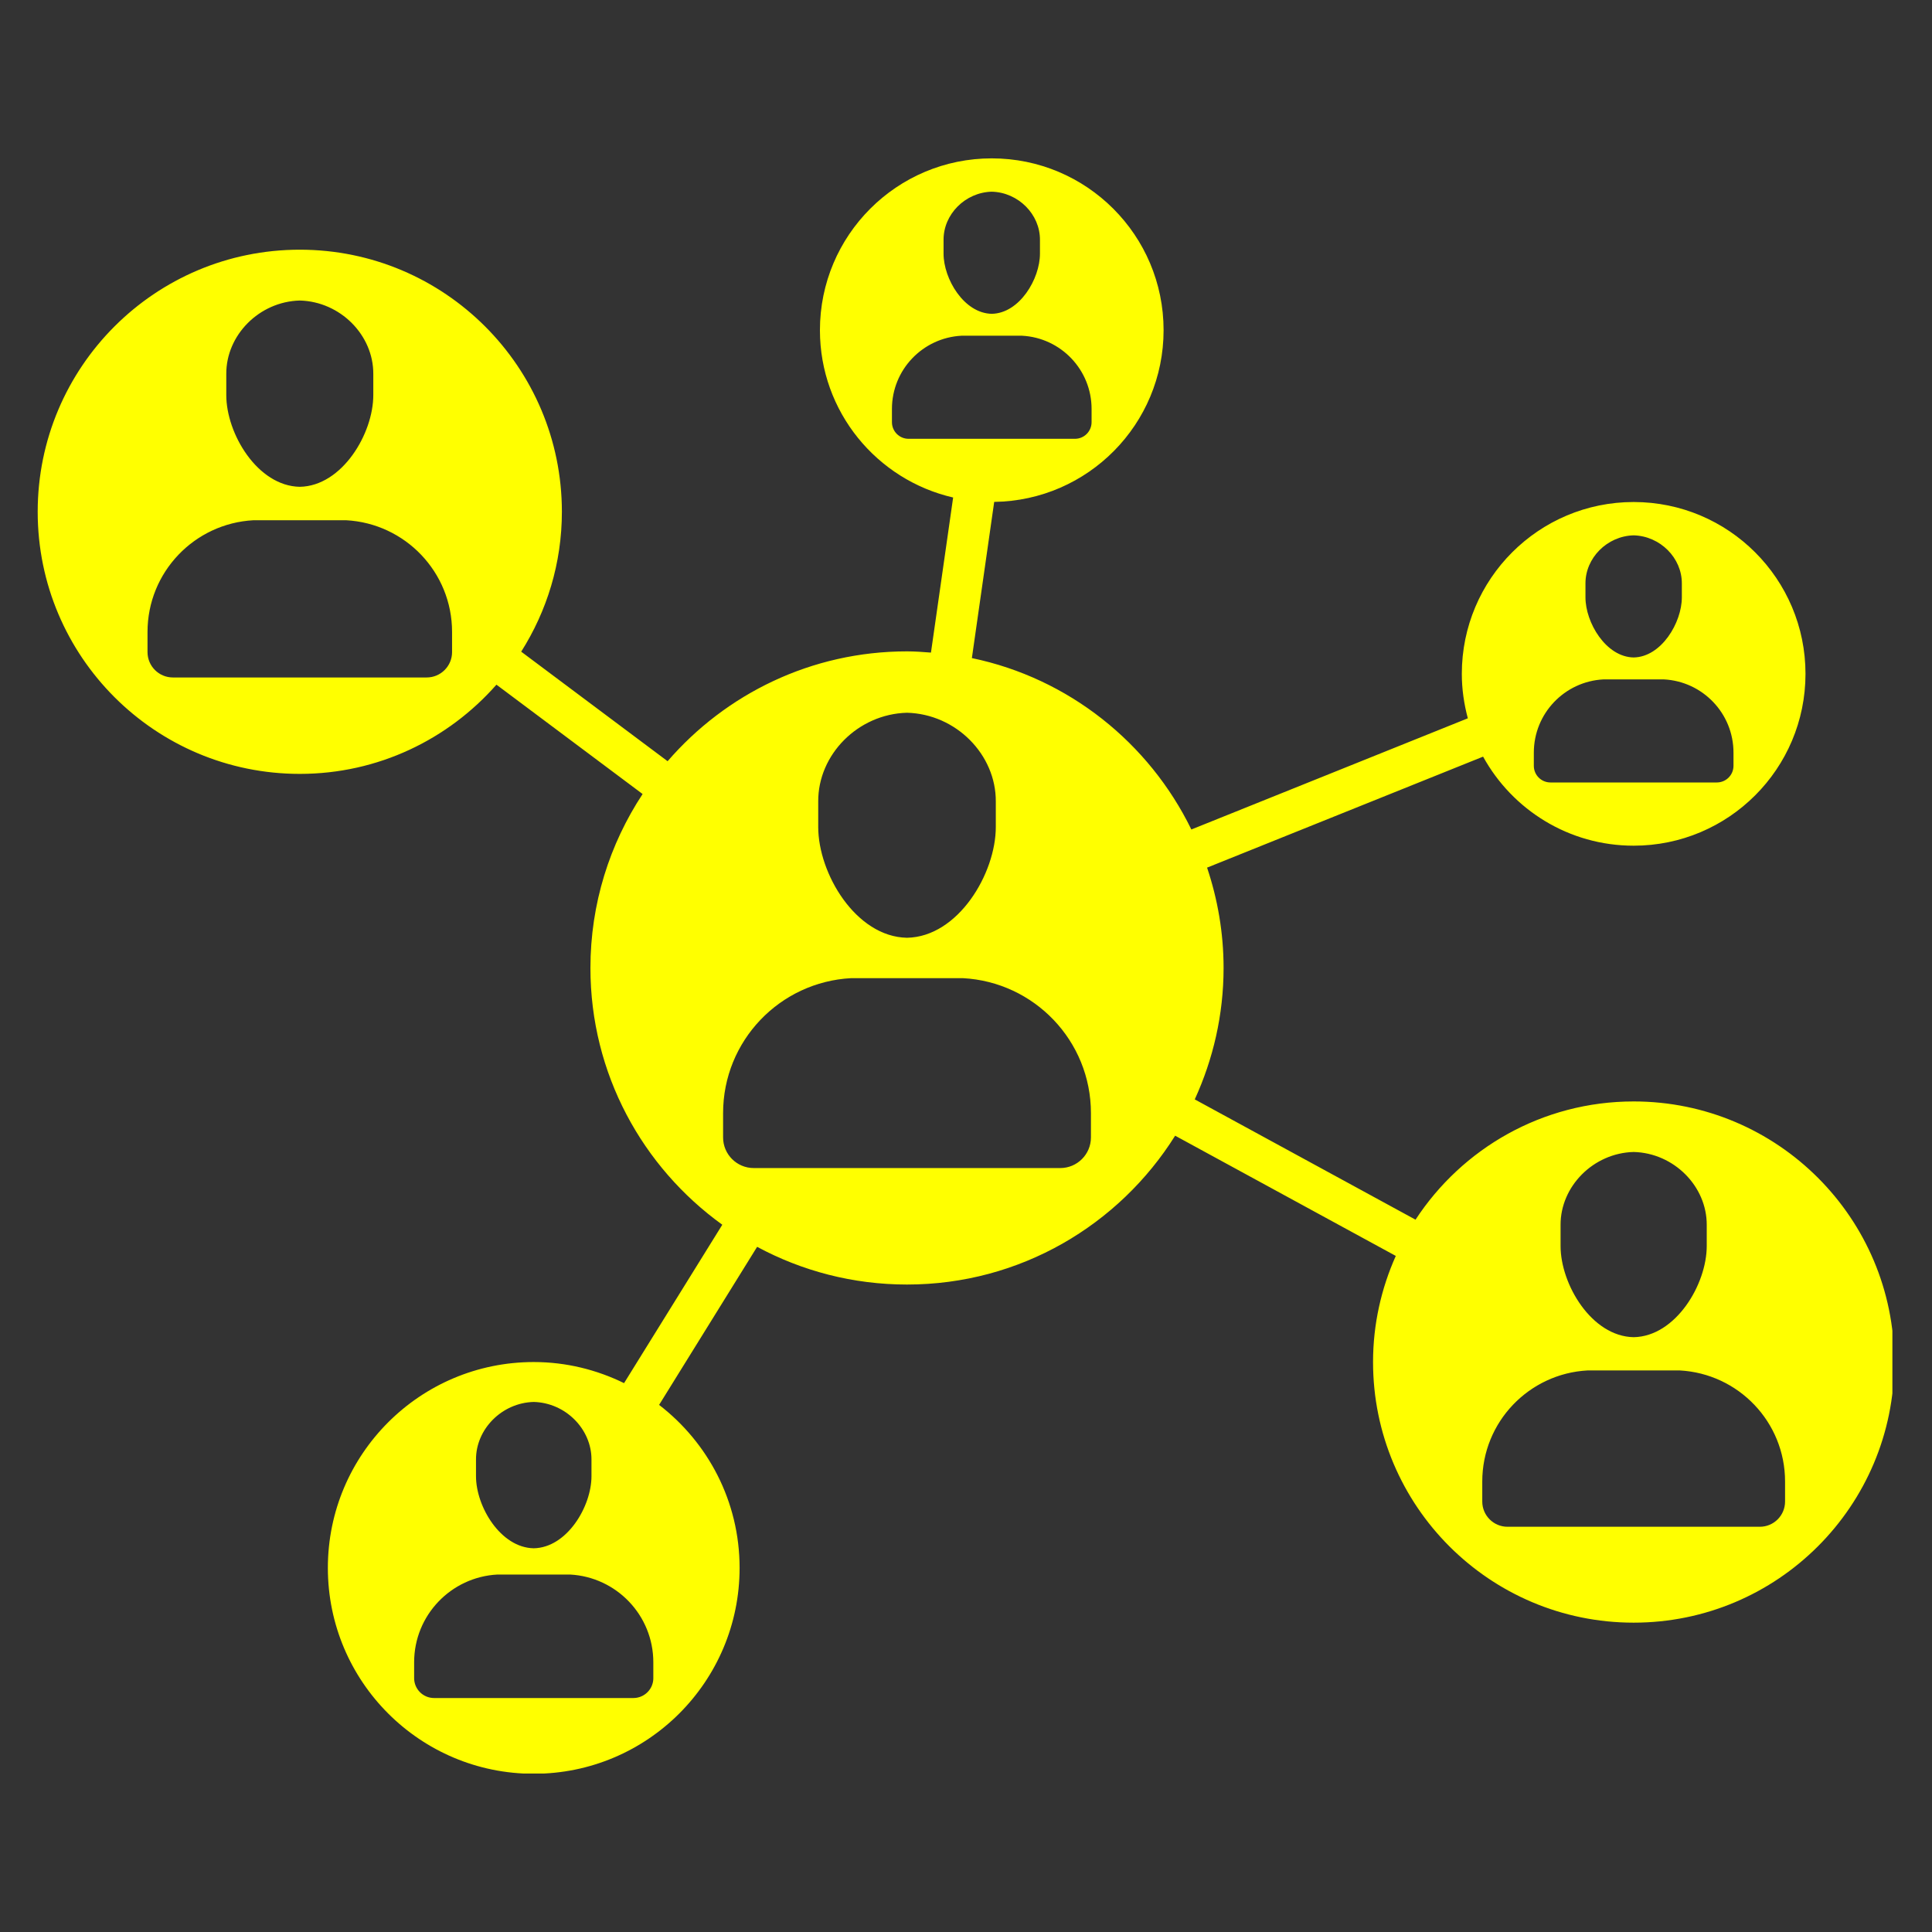 <svg xmlns="http://www.w3.org/2000/svg" xmlns:xlink="http://www.w3.org/1999/xlink" width="500" zoomAndPan="magnify" viewBox="0 0 375 375" height="500" preserveAspectRatio="xMidYMid meet" version="1.0"><rect x="0" y="0" width="375" height="375" fill="#333333" stroke="none"/><defs><clipPath id="678bbf33a8"><path d="M 7.312 30.738 L 367.312 30.738 L 367.312 344.238 L 7.312 344.238 Z M 7.312 30.738 " clip-rule="nonzero"/></clipPath></defs><g clip-path="url(#678bbf33a8)"><path fill="#ffff00" d="M 317.094 213.789 C 299.359 213.789 283.785 222.93 274.754 236.738 L 231.902 213.391 C 235.461 205.613 237.496 196.992 237.496 187.879 C 237.496 181.066 236.344 174.531 234.293 168.406 L 287.867 146.863 C 293.543 157.164 304.5 164.148 317.09 164.148 C 335.512 164.148 350.445 149.215 350.445 130.793 C 350.445 112.375 335.512 97.441 317.09 97.441 C 298.672 97.441 283.738 112.375 283.738 130.793 C 283.738 133.781 284.168 136.664 284.906 139.422 L 231.242 161.004 C 223.039 144.191 207.445 131.652 188.641 127.734 L 192.973 97.418 C 211.172 97.164 225.852 82.352 225.852 64.09 C 225.855 45.672 210.922 30.738 192.5 30.738 C 174.082 30.738 159.148 45.672 159.148 64.09 C 159.148 79.926 170.199 93.16 185.004 96.566 L 180.699 126.668 C 179.16 126.551 177.621 126.43 176.051 126.43 C 157.469 126.43 140.848 134.715 129.582 147.75 L 101.164 126.488 C 106.141 118.625 109.062 109.332 109.062 99.34 C 109.062 71.242 86.285 48.465 58.191 48.465 C 30.094 48.465 7.316 71.242 7.316 99.34 C 7.316 127.438 30.094 150.211 58.191 150.211 C 73.414 150.211 87.035 143.492 96.359 132.895 L 124.73 154.121 C 118.344 163.812 114.602 175.402 114.602 187.879 C 114.602 208.422 124.719 226.559 140.199 237.719 L 121.129 268.465 C 115.832 265.871 109.895 264.371 103.598 264.371 C 81.527 264.371 63.637 282.262 63.637 304.328 C 63.637 326.398 81.527 344.289 103.598 344.289 C 125.664 344.289 143.555 326.398 143.555 304.328 C 143.555 291.43 137.418 279.992 127.93 272.688 L 146.957 242.008 C 155.617 246.672 165.52 249.328 176.047 249.328 C 198.012 249.328 217.23 237.766 228.094 220.438 L 270.922 243.773 C 268.109 250.07 266.508 257.027 266.508 264.375 C 266.508 292.309 289.152 314.957 317.09 314.957 C 345.027 314.957 367.676 292.309 367.676 264.371 C 367.676 236.438 345.027 213.789 317.094 213.789 Z M 307.738 113.266 C 307.711 108.32 311.922 104.043 317.09 103.91 C 322.262 104.043 326.473 108.32 326.445 113.266 C 326.445 114.156 326.445 115.047 326.445 115.938 C 326.449 120.84 322.48 127.52 317.09 127.613 C 311.699 127.52 307.734 120.84 307.738 115.938 C 307.738 115.047 307.738 114.152 307.738 113.266 Z M 297.715 146.086 C 297.715 138.473 303.691 132.27 311.207 131.871 L 322.98 131.871 C 330.492 132.27 336.469 138.469 336.469 146.086 L 336.469 148.645 C 336.469 150.43 335.023 151.875 333.238 151.875 L 300.945 151.875 C 299.16 151.875 297.715 150.43 297.715 148.645 Z M 183.145 46.559 C 183.117 41.617 187.332 37.34 192.5 37.207 C 197.668 37.34 201.883 41.617 201.855 46.559 C 201.855 47.449 201.855 48.34 201.855 49.23 C 201.859 54.137 197.891 60.816 192.5 60.91 C 187.109 60.816 183.141 54.137 183.145 49.23 C 183.145 48.34 183.145 47.449 183.145 46.559 Z M 173.125 81.941 L 173.125 79.379 C 173.125 71.766 179.098 65.566 186.613 65.164 L 198.387 65.164 C 205.902 65.562 211.875 71.766 211.875 79.379 L 211.875 81.941 C 211.875 83.727 210.43 85.172 208.648 85.172 L 176.352 85.172 C 174.57 85.172 173.125 83.727 173.125 81.941 Z M 43.922 72.598 C 43.879 65.059 50.305 58.535 58.191 58.332 C 66.074 58.535 72.5 65.059 72.457 72.598 C 72.457 73.957 72.457 75.316 72.457 76.676 C 72.465 84.156 66.41 94.344 58.191 94.488 C 49.969 94.344 43.914 84.156 43.922 76.676 C 43.922 75.316 43.922 73.957 43.922 72.598 Z M 87.746 126.57 C 87.746 129.289 85.539 131.496 82.82 131.496 L 33.559 131.496 C 30.84 131.496 28.633 129.289 28.633 126.57 L 28.633 122.664 C 28.633 111.047 37.75 101.586 49.211 100.977 L 67.168 100.977 C 78.629 101.586 87.746 111.047 87.746 122.664 Z M 92.391 283.324 C 92.355 277.402 97.402 272.277 103.598 272.117 C 109.789 272.277 114.84 277.402 114.805 283.324 C 114.805 284.391 114.805 285.461 114.805 286.527 C 114.809 292.402 110.055 300.406 103.598 300.52 C 97.137 300.406 92.387 292.402 92.391 286.527 C 92.391 285.461 92.391 284.395 92.391 283.324 Z M 126.812 325.719 C 126.812 327.855 125.078 329.586 122.941 329.586 L 84.254 329.586 C 82.113 329.586 80.383 327.855 80.383 325.719 L 80.383 322.648 C 80.383 313.523 87.543 306.094 96.547 305.617 L 110.648 305.617 C 119.652 306.094 126.809 313.527 126.809 322.648 L 126.809 325.719 Z M 158.816 155.578 C 158.762 146.469 166.527 138.59 176.051 138.344 C 185.574 138.59 193.336 146.469 193.285 155.578 C 193.285 157.219 193.285 158.863 193.285 160.504 C 193.293 169.539 185.98 181.844 176.051 182.02 C 166.117 181.844 158.805 169.539 158.816 160.504 C 158.816 158.863 158.816 157.223 158.816 155.578 Z M 211.75 220.77 C 211.75 224.055 209.082 226.719 205.797 226.719 L 146.301 226.719 C 143.012 226.719 140.352 224.055 140.352 220.77 L 140.352 216.051 C 140.352 202.023 151.359 190.594 165.207 189.859 L 186.895 189.859 C 200.738 190.594 211.75 202.023 211.75 216.051 Z M 302.906 237.785 C 302.863 230.285 309.254 223.801 317.094 223.598 C 324.934 223.797 331.32 230.285 331.277 237.785 C 331.277 239.137 331.277 240.484 331.277 241.836 C 331.285 249.273 325.27 259.402 317.094 259.547 C 308.918 259.402 302.898 249.273 302.906 241.836 C 302.906 240.484 302.906 239.137 302.906 237.785 Z M 346.48 291.445 C 346.48 294.152 344.285 296.344 341.582 296.344 L 292.605 296.344 C 289.898 296.344 287.707 294.148 287.707 291.445 L 287.707 287.562 C 287.707 276.012 296.77 266.605 308.164 266 L 326.02 266 C 337.418 266.605 346.48 276.012 346.48 287.562 Z M 346.48 291.445 " fill-opacity="1" fill-rule="nonzero"/></g></svg>